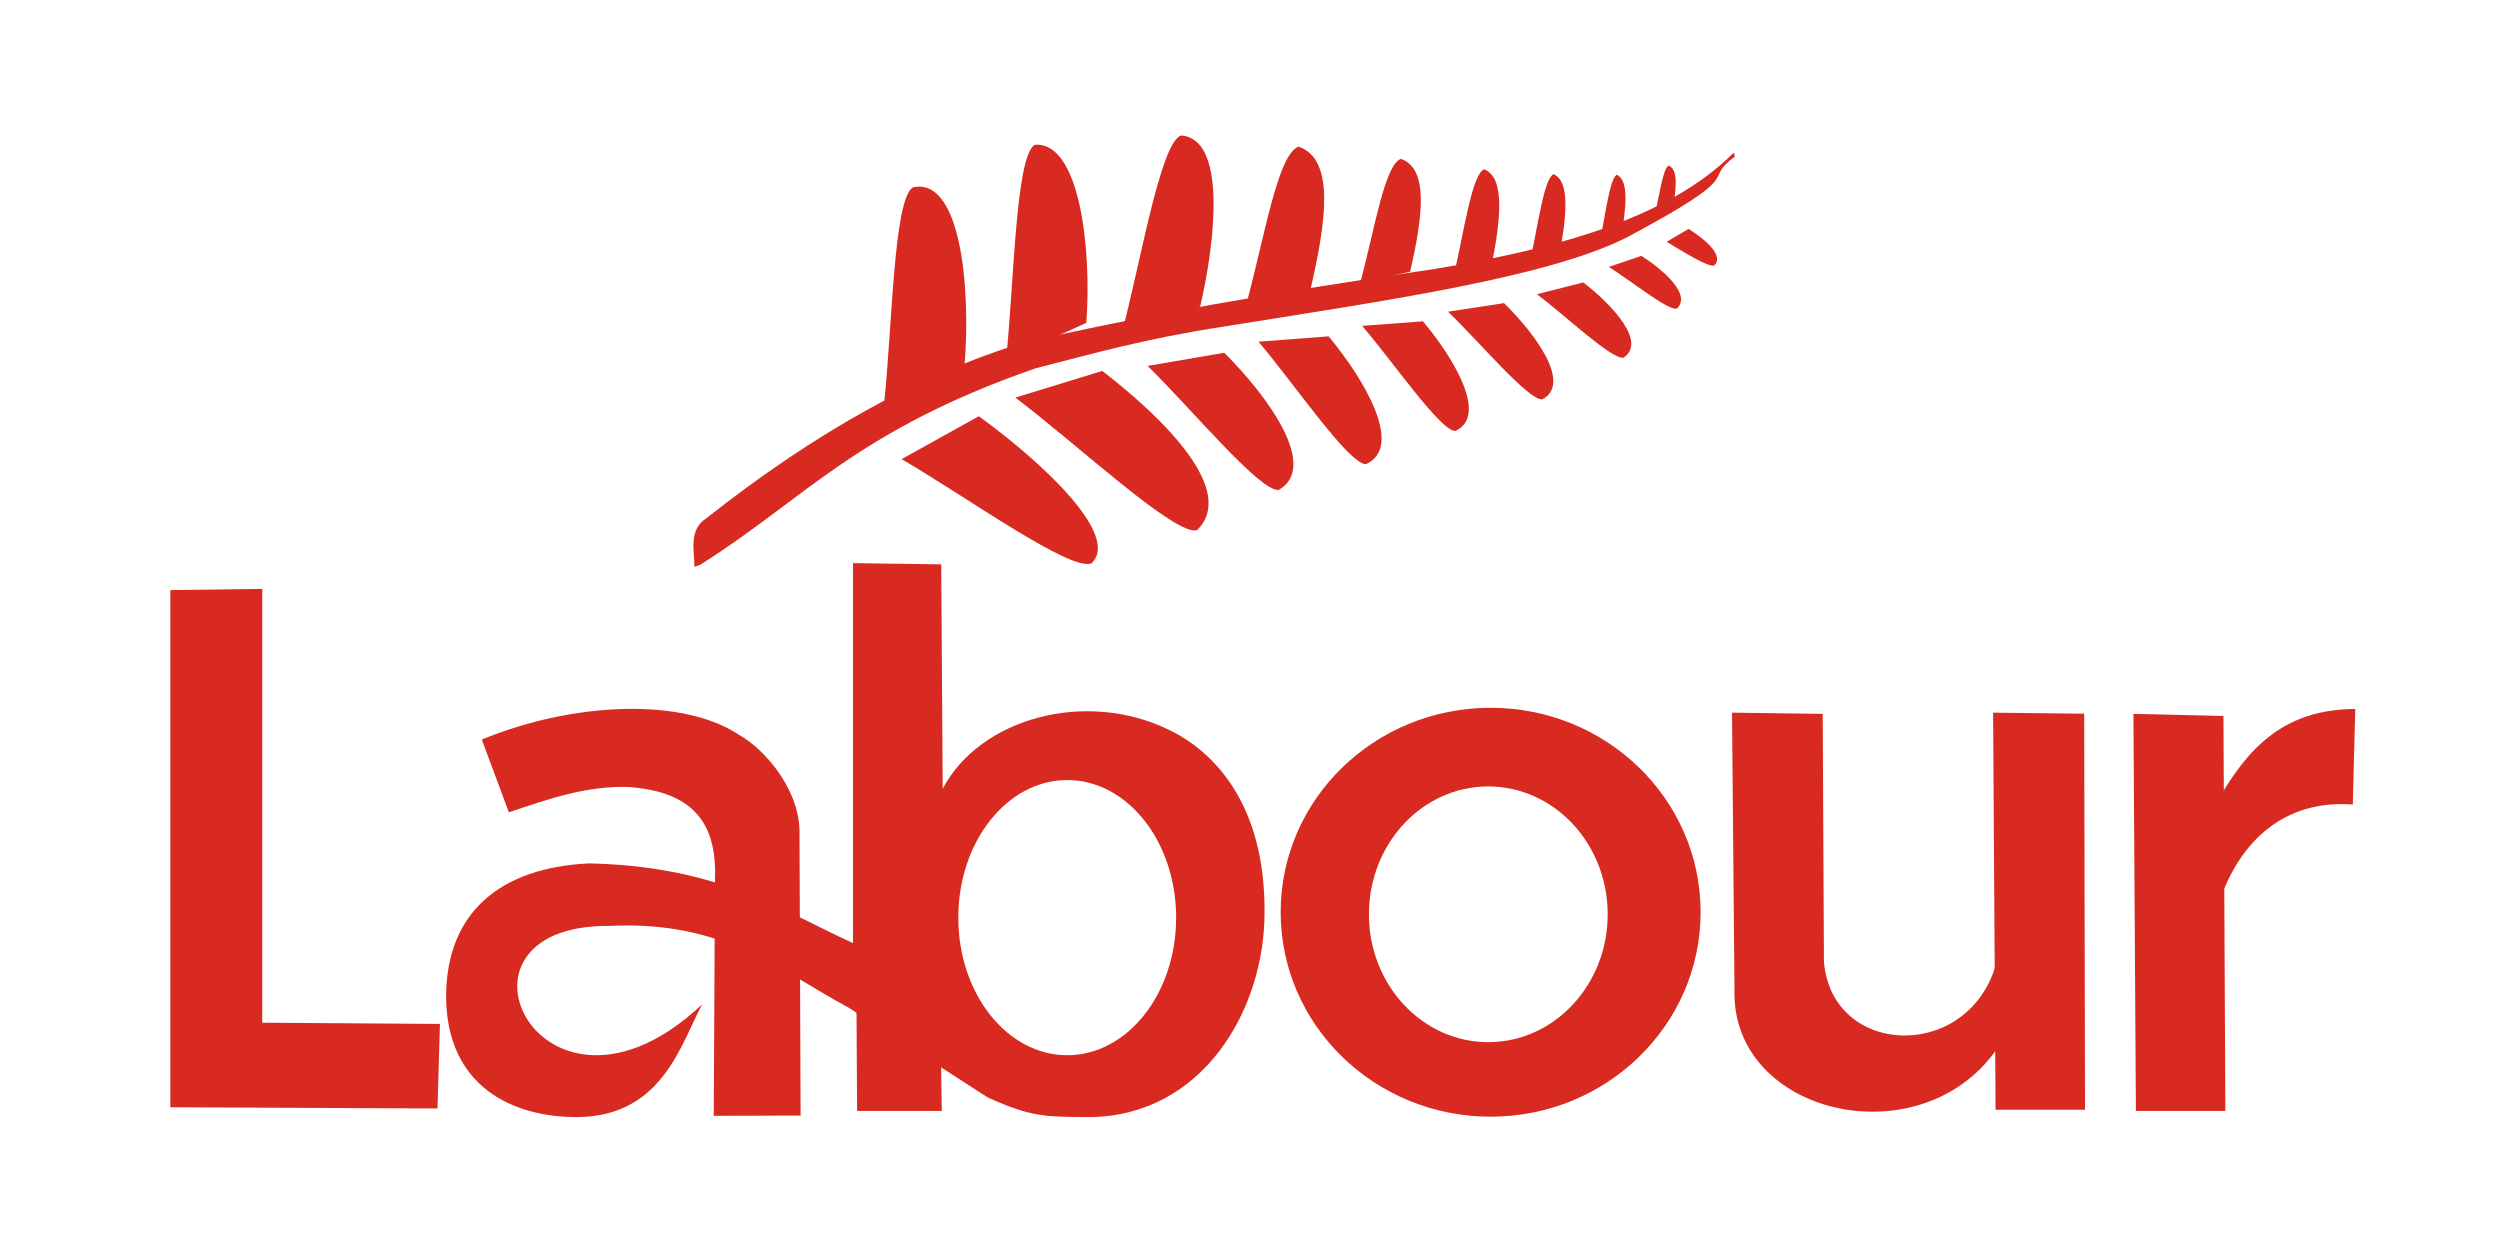 <?xml version="1.0" encoding="UTF-8" standalone="no"?>
<!-- Created with Inkscape (http://www.inkscape.org/) -->

<svg
   xmlns:dc="http://purl.org/dc/elements/1.1/"
   xmlns:cc="http://creativecommons.org/ns#"
   xmlns:rdf="http://www.w3.org/1999/02/22-rdf-syntax-ns#"
   xmlns:svg="http://www.w3.org/2000/svg"
   xmlns="http://www.w3.org/2000/svg"
   xmlns:sodipodi="http://sodipodi.sourceforge.net/DTD/sodipodi-0.dtd"
   xmlns:inkscape="http://www.inkscape.org/namespaces/inkscape"
   id="svg2985"
   version="1.1"
   inkscape:version="0.47 r22583"
   width="586"
   height="292"
   sodipodi:docname="ZZ.svg">
  <defs
     id="defs2989">
    <inkscape:perspective
       sodipodi:type="inkscape:persp3d"
       inkscape:vp_x="0 : 146 : 1"
       inkscape:vp_y="0 : 1000 : 0"
       inkscape:vp_z="586 : 146 : 1"
       inkscape:persp3d-origin="293 : 97.333333 : 1"
       id="perspective37" />
    <inkscape:perspective
       id="perspective2851"
       inkscape:persp3d-origin="0.5 : 0.33333333 : 1"
       inkscape:vp_z="1 : 0.5 : 1"
       inkscape:vp_y="0 : 1000 : 0"
       inkscape:vp_x="0 : 0.5 : 1"
       sodipodi:type="inkscape:persp3d" />
  </defs>
  <sodipodi:namedview
     pagecolor="#ffffff"
     bordercolor="#666666"
     borderopacity="1"
     objecttolerance="10"
     gridtolerance="10"
     guidetolerance="10"
     inkscape:pageopacity="0"
     inkscape:pageshadow="2"
     inkscape:window-width="1280"
     inkscape:window-height="1004"
     id="namedview2987"
     showgrid="false"
     inkscape:zoom="0.71972702"
     inkscape:cx="406.68352"
     inkscape:cy="-37.088527"
     inkscape:window-x="-8"
     inkscape:window-y="-8"
     inkscape:window-maximized="1"
     inkscape:current-layer="svg2985" />
  <path
     style="fill:#d82a20;fill-opacity:1;stroke:none"
     d="m 39.928,138.319 0,121.222 62.622,0.287 0.575,-19.821 -41.652,-0.287 0,-101.688 z"
     id="path2995"
     inkscape:connector-curvature="0" />
  <path
     style="fill:#d82a20;fill-opacity:1;stroke:none"
     d="m 112.933,173.357 6.343,17.048 c 9.242,-3.109 18.345,-6.323 28.361,-5.928 12.418,1.047 20.585,6.241 19.948,21.616 l -0.278,55.456 20.354,-0.064 -0.257,-65.682 c 0.37,-10.267 -7.886,-20.026 -14.123,-23.521 -13.031,-8.762 -38.664,-7.869 -60.347,1.075 z"
     id="path2997"
     inkscape:connector-curvature="0"
     sodipodi:nodetypes="ccccccccc" />
  <path
     style="fill:#d82a20;fill-opacity:1;stroke:none"
     d="M 199.938 132 L 199.938 221.062 C 182.506 213.086 168.612 203.116 138.156 202.375 C 117.202 203.355 104.716 213.899 104.562 233.406 C 104.6 254.787 120.291 261.9 135.312 261.844 C 155.354 261.702 159.642 244.516 164.594 235.406 C 127.226 270.598 100.549 216.753 142.781 217.031 C 169.856 215.693 182.789 227.538 199.062 236.281 L 231.531 257.25 C 241.861 261.88 244.866 261.769 255.344 261.844 C 281.83 261.654 296.428 236.773 296.406 213.875 C 296.607 188.574 284.572 176.09 273.906 171.031 C 254.664 161.654 229.85 168.135 220.969 184.875 L 220.625 132.281 L 199.938 132 z M 250.156 182.844 C 264.191 182.844 275.594 197.144 275.688 214.875 L 275.688 215.094 C 275.688 232.908 264.257 247.344 250.156 247.344 C 236.055 247.344 224.625 232.908 224.625 215.094 C 224.625 197.279 236.055 182.844 250.156 182.844 z "
     id="path2999" />
  <path
     style="fill:#d82a20;fill-opacity:1;stroke:none"
     d="M 349.406 165.906 C 322.223 165.906 300.188 187.34 300.188 213.812 C 300.188 240.285 322.223 261.75 349.406 261.75 C 376.589 261.75 398.625 240.285 398.625 213.812 L 398.625 213.5 C 398.445 187.152 376.461 165.906 349.406 165.906 z M 348.844 184.344 C 364.229 184.344 376.742 197.648 376.844 214.125 L 376.844 214.312 C 376.844 230.868 364.301 244.281 348.844 244.281 C 333.386 244.281 320.875 230.868 320.875 214.312 C 320.875 197.757 333.386 184.344 348.844 184.344 z "
     id="path3001" />
  <path
     style="fill:#d82a20;fill-opacity:1;stroke:none"
     d="m 500.078,167.331 0.575,93.071 20.97,0 -0.444,-92.574 z"
     id="path3773"
     inkscape:connector-curvature="0"
     sodipodi:nodetypes="ccccc" />
  <path
     style="fill:#d82a20;fill-opacity:1;stroke:none"
     d="m 467.187,167.044 0.575,93.071 20.97,0 -0.196,-92.822 z"
     id="path3773-5"
     inkscape:connector-curvature="0"
     sodipodi:nodetypes="ccccc" />
  <path
     style="fill:#d82a20;fill-opacity:1;stroke:none"
     d="m 519.037,188.875 c 5.965,-9.838 13.386,-22.636 33.034,-22.693 l -0.575,22.406 c -15.637,-1.22 -27.832,8.118 -32.747,27.576"
     id="path3804"
     inkscape:connector-curvature="0"
     sodipodi:nodetypes="cccc" />
  <path
     style="fill:#d82a20;fill-opacity:1;stroke:none"
     d="m 405.986,167.044 21.257,0.287 0.287,58.025 c 1.803,22.98 35.4,23.713 40.79,-1.149 l 0.287,22.693 -0.862,-0.575 c -18.014,25.133 -62.024,14.972 -61.185,-14.363 z"
     id="path3806"
     inkscape:connector-curvature="0"
     sodipodi:nodetypes="cccccccc" />
  <path
     style="fill:#d82a20;fill-opacity:1;stroke:none"
     d="m 200.36,167.331 0.544,93.071 19.851,0 -1.36,-93.071 z"
     id="path3773-5-3"
     inkscape:connector-curvature="0" />
  <g
     id="g4206"
     transform="translate(-614.235,-19.5)">
    <path
       sodipodi:nodetypes="cccccccccc"
       inkscape:connector-curvature="0"
       id="path3885"
       d="m 777.025,152.394 c -0.069,-4.172 -1.39,-8.762 2.873,-11.49 25.839,-20.38 49.706,-33.418 73.25,-40.79 28.696,-6.741 61.51,-12.312 97.092,-17.523 29.141,-4.858 54.859,-11.836 70.377,-27.289 l 0.287,0.862 c -8.288,6.258 3.931,3.323 -25.278,18.959 -19.028,9.609 -58.079,15.046 -94.794,20.97 -17.838,2.724 -30.511,6.309 -43.95,9.767 -42.107,14.67 -54.071,30.626 -78.421,45.961"
       style="fill:#d82a20;fill-opacity:1;stroke:none" />
    <path
       sodipodi:nodetypes="cccc"
       inkscape:connector-curvature="0"
       id="path3887"
       d="m 825.571,127.116 18.097,-10.054 c 14.686,10.625 33.32,27.912 26.427,34.471 -4.834,2.068 -29.273,-15.526 -44.525,-24.417 z"
       style="fill:#d82a20;fill-opacity:1;stroke:none" />
    <path
       sodipodi:nodetypes="cccc"
       inkscape:connector-curvature="0"
       id="path3887-4"
       d="m 821.497,113.754 18.825,-8.615 c 1.529,-18.815 -1.049,-44.22 -12.096,-41.717 -4.532,2.667 -4.849,32.779 -6.729,50.332 z"
       style="fill:#d82a20;fill-opacity:1;stroke:none" />
    <path
       sodipodi:nodetypes="cccc"
       inkscape:connector-curvature="0"
       id="path3887-4-1"
       d="m 850.052,103.775 18.825,-8.615 c 1.273,-17.376 -1.554,-42.598 -12.096,-41.717 -4.532,2.667 -4.849,32.779 -6.729,50.332 z"
       style="fill:#d82a20;fill-opacity:1;stroke:none" />
    <path
       sodipodi:nodetypes="cccc"
       inkscape:connector-curvature="0"
       id="path3887-4-1-0"
       d="m 877.122,97.799 18.433,-6.402 c 3.763,-16.211 6.034,-39.522 -4.525,-40.138 -4.869,1.893 -9.519,30.245 -13.908,46.54 z"
       style="fill:#d82a20;fill-opacity:1;stroke:none" />
    <path
       inkscape:transform-center-x="1.7235295"
       sodipodi:nodetypes="cccc"
       inkscape:connector-curvature="0"
       id="path3887-4-1-0-3"
       d="m 906.417,90.637 14.986,-3.242 c 3.763,-16.211 5.746,-30.617 -2.801,-33.531 -4.869,1.893 -7.796,20.478 -12.185,36.773 z"
       style="fill:#d82a20;fill-opacity:1;stroke:none" />
    <path
       inkscape:transform-center-x="1.3428329"
       sodipodi:nodetypes="cccc"
       inkscape:connector-curvature="0"
       id="path3887-4-1-0-3-9"
       d="m 933.093,85.753 11.676,-2.558 c 2.932,-12.792 4.477,-24.16 -2.182,-26.459 -3.793,1.494 -6.074,16.159 -9.493,29.018 z"
       style="fill:#d82a20;fill-opacity:1;stroke:none" />
    <path
       inkscape:transform-center-x="1.0165222"
       sodipodi:nodetypes="cccc"
       inkscape:connector-curvature="0"
       id="path3887-4-1-0-3-9-8"
       d="m 954.924,84.461 8.839,-2.229 c 2.219,-11.146 3.389,-21.051 -1.652,-23.054 -2.871,1.302 -4.598,14.08 -7.186,25.283 z"
       style="fill:#d82a20;fill-opacity:1;stroke:none" />
    <path
       inkscape:transform-center-x="0.79898138"
       sodipodi:nodetypes="cccc"
       inkscape:connector-curvature="0"
       id="path3887-4-1-0-3-9-2"
       d="m 972.734,81.588 6.947,-1.875 c 1.744,-9.373 2.664,-17.702 -1.298,-19.387 -2.257,1.095 -3.614,11.84 -5.649,21.262 z"
       style="fill:#d82a20;fill-opacity:1;stroke:none" />
    <path
       inkscape:transform-center-x="0.58144078"
       sodipodi:nodetypes="cccc"
       inkscape:connector-curvature="0"
       id="path3887-4-1-0-3-9-2-1"
       d="m 989.107,76.848 5.056,-1.444 c 1.269,-7.22 1.939,-13.636 -0.945,-14.934 -1.642,0.843 -2.63,9.121 -4.111,16.378 z"
       style="fill:#d82a20;fill-opacity:1;stroke:none" />
    <path
       inkscape:transform-center-x="0.47266529"
       sodipodi:nodetypes="cccc"
       inkscape:connector-curvature="0"
       id="path3887-4-1-0-3-9-2-1-1"
       d="m 1002.034,70.385 4.11,-1.064 c 1.032,-5.321 1.576,-10.049 -0.768,-11.005 -1.335,0.621 -2.138,6.721 -3.342,12.069 z"
       style="fill:#d82a20;fill-opacity:1;stroke:none" />
    <path
       sodipodi:nodetypes="cccc"
       inkscape:connector-curvature="0"
       id="path3887-2"
       d="m 852.232,112.696 20.366,-6.247 c 14.48,11.132 31.676,28.144 22.221,37.321 -5.043,1.49 -28.478,-20.463 -42.587,-31.074 z"
       style="fill:#d82a20;fill-opacity:1;stroke:none" />
    <path
       sodipodi:nodetypes="cccc"
       inkscape:connector-curvature="0"
       id="path3887-2-1"
       d="m 883.236,105.276 17.964,-3.09 c 10.351,10.303 22.223,26.757 12.755,32.162 -4.489,0.371 -20.594,-19.207 -30.719,-29.072 z"
       style="fill:#d82a20;fill-opacity:1;stroke:none" />
    <path
       sodipodi:nodetypes="cccc"
       inkscape:connector-curvature="0"
       id="path3887-2-1-0"
       d="m 909.218,99.59 16.439,-1.249 c 8.444,10.133 17.733,25.92 8.747,29.97 -4.074,-0.048 -16.909,-19 -25.187,-28.721 z"
       style="fill:#d82a20;fill-opacity:1;stroke:none" />
    <path
       sodipodi:nodetypes="cccc"
       inkscape:connector-curvature="0"
       id="path3887-2-1-0-1"
       d="m 933.531,95.888 14.241,-1.071 c 7.315,8.69 15.361,22.231 7.578,25.704 -3.529,-0.041 -14.648,-16.296 -21.818,-24.633 z"
       style="fill:#d82a20;fill-opacity:1;stroke:none" />
    <path
       sodipodi:nodetypes="cccc"
       inkscape:connector-curvature="0"
       id="path3887-2-1-0-1-6"
       d="m 953.64,92.559 13.135,-2.005 c 7.443,7.283 15.932,18.875 8.971,22.569 -3.278,0.221 -14.822,-13.589 -22.106,-20.564 z"
       style="fill:#d82a20;fill-opacity:1;stroke:none" />
    <path
       sodipodi:nodetypes="cccc"
       inkscape:connector-curvature="0"
       id="path3887-2-1-0-1-6-6"
       d="m 974.503,88.463 10.857,-2.763 c 6.855,5.302 14.947,14.03 9.412,17.641 -2.733,0.462 -13.575,-9.813 -20.269,-14.878 z"
       style="fill:#d82a20;fill-opacity:1;stroke:none" />
    <path
       sodipodi:nodetypes="cccc"
       inkscape:connector-curvature="0"
       id="path3887-2-1-0-1-6-6-9"
       d="m 991.343,82.065 7.629,-2.599 c 5.406,3.472 11.717,9.116 8.357,12.342 -1.724,0.805 -10.706,-6.426 -15.986,-9.743 z"
       style="fill:#d82a20;fill-opacity:1;stroke:none" />
    <path
       sodipodi:nodetypes="cccc"
       inkscape:connector-curvature="0"
       id="path3887-2-1-0-1-6-6-9-4"
       d="m 1004.9,76.18 5.134,-3.023 c 3.893,2.407 8.436,6.319 6.017,8.555 -1.242,0.558 -7.349,-3.233 -11.151,-5.533 z"
       style="fill:#d82a20;fill-opacity:1;stroke:none" />
  </g>
</svg>

